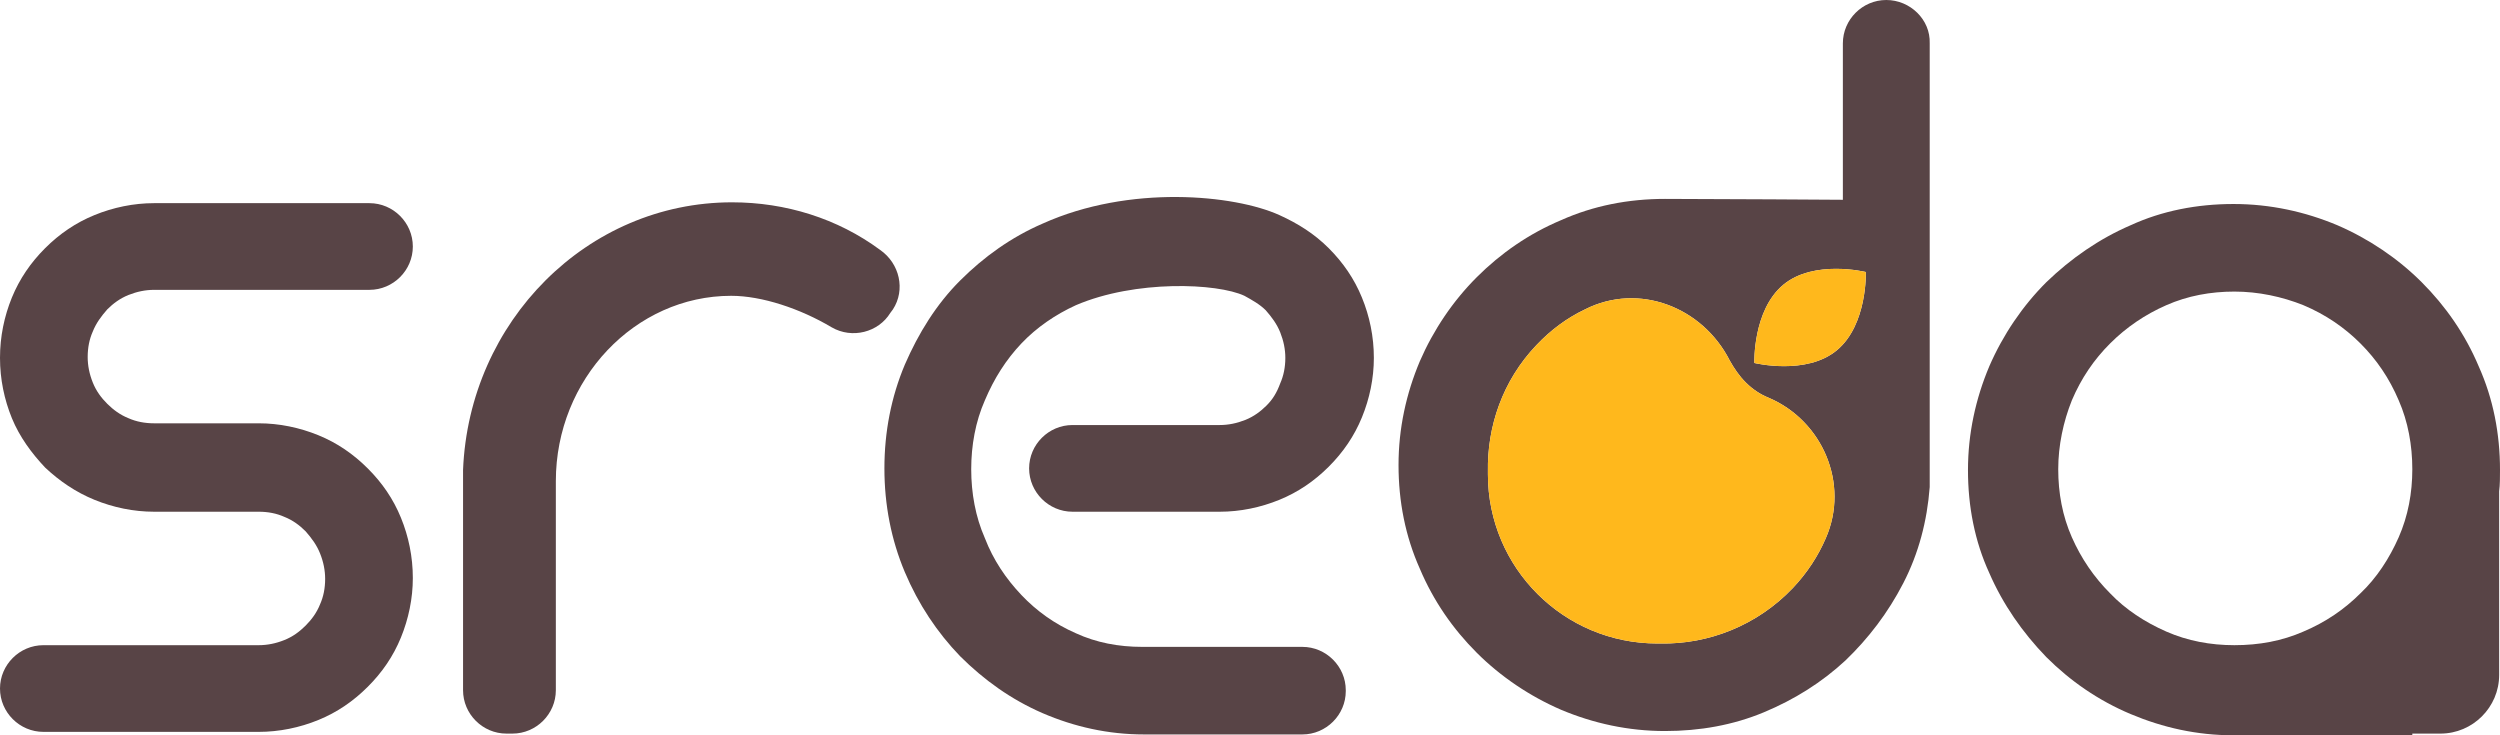 <svg width="68" height="20" viewBox="0 0 68 20" fill="none" xmlns="http://www.w3.org/2000/svg">
<path d="M2.57 5.85C2.061 6.058 1.621 6.358 1.227 6.751C0.834 7.144 0.533 7.584 0.324 8.092C0.116 8.601 0 9.156 0 9.734C0 10.312 0.116 10.867 0.324 11.376C0.533 11.884 0.857 12.324 1.227 12.717C1.621 13.087 2.061 13.387 2.57 13.595C3.079 13.803 3.635 13.919 4.191 13.919H7.038C7.293 13.919 7.525 13.965 7.733 14.058C7.965 14.15 8.15 14.289 8.312 14.451C8.474 14.636 8.613 14.821 8.705 15.052C8.798 15.283 8.844 15.514 8.844 15.746C8.844 16 8.798 16.231 8.705 16.439C8.613 16.67 8.474 16.855 8.312 17.017C8.15 17.179 7.965 17.318 7.733 17.41C7.502 17.503 7.27 17.549 7.038 17.549H1.181C0.533 17.549 0 18.081 0 18.728C0 19.376 0.533 19.907 1.181 19.907H7.038C7.594 19.907 8.15 19.792 8.659 19.584C9.169 19.376 9.608 19.075 10.002 18.682C10.396 18.289 10.697 17.85 10.905 17.341C11.113 16.832 11.229 16.277 11.229 15.723C11.229 15.144 11.113 14.589 10.905 14.081C10.697 13.572 10.396 13.133 10.002 12.74C9.608 12.347 9.169 12.046 8.659 11.838C8.15 11.63 7.594 11.514 7.038 11.514H4.191C3.936 11.514 3.704 11.468 3.496 11.376C3.265 11.283 3.079 11.144 2.917 10.983C2.755 10.821 2.616 10.636 2.524 10.405C2.431 10.173 2.385 9.942 2.385 9.711C2.385 9.457 2.431 9.225 2.524 9.017C2.616 8.786 2.755 8.601 2.917 8.416C3.079 8.254 3.265 8.116 3.496 8.023C3.728 7.931 3.959 7.884 4.191 7.884H10.048C10.697 7.884 11.229 7.353 11.229 6.705C11.229 6.058 10.697 5.526 10.048 5.526H4.191C3.635 5.526 3.079 5.642 2.57 5.85Z" fill="#584446"/>
<path d="M65.615 19.954H66.379C67.259 19.954 67.977 19.237 67.977 18.358V13.387V13.364C68 13.179 68 12.971 68 12.786C68 11.792 67.815 10.844 67.421 9.965C67.051 9.087 66.518 8.324 65.87 7.676C65.222 7.029 64.434 6.497 63.578 6.127C62.698 5.757 61.749 5.549 60.753 5.549C59.758 5.549 58.808 5.734 57.952 6.127C57.095 6.497 56.331 7.029 55.66 7.676C55.011 8.324 54.479 9.11 54.108 9.965C53.738 10.844 53.529 11.792 53.529 12.786C53.529 13.78 53.715 14.728 54.108 15.584C54.479 16.439 55.011 17.202 55.66 17.873C56.308 18.52 57.072 19.052 57.952 19.422C58.831 19.792 59.758 20 60.753 20H65.615V19.954ZM60.776 17.549C60.128 17.549 59.503 17.433 58.924 17.179C58.345 16.925 57.813 16.578 57.396 16.139C56.956 15.699 56.609 15.191 56.354 14.613C56.099 14.035 55.984 13.41 55.984 12.763C55.984 12.116 56.123 11.468 56.354 10.89C56.609 10.289 56.956 9.78 57.396 9.341C57.836 8.902 58.345 8.555 58.924 8.301C59.503 8.046 60.128 7.931 60.776 7.931C61.425 7.931 62.073 8.069 62.652 8.301C63.254 8.555 63.763 8.902 64.203 9.341C64.643 9.78 64.99 10.289 65.245 10.89C65.499 11.468 65.615 12.116 65.615 12.763C65.615 13.41 65.499 14.035 65.245 14.613C64.99 15.191 64.643 15.723 64.203 16.139C63.763 16.578 63.254 16.925 62.652 17.179C62.073 17.433 61.448 17.549 60.776 17.549Z" fill="#584446"/>
<path d="M19.911 5.503C15.975 5.503 12.757 8.74 12.595 12.786V18.774C12.595 19.422 13.127 19.954 13.776 19.954H13.938C14.586 19.954 15.119 19.422 15.119 18.774V13.087C15.119 10.312 17.272 8.046 19.888 8.046C20.722 8.046 21.764 8.393 22.62 8.902C23.176 9.225 23.894 9.04 24.218 8.509L24.287 8.416C24.634 7.884 24.472 7.168 23.94 6.798C22.782 5.942 21.37 5.503 19.911 5.503Z" fill="#584446"/>
<path d="M34.451 11.029C34.289 11.191 34.104 11.329 33.873 11.422C33.641 11.514 33.41 11.561 33.178 11.561H29.172C28.524 11.561 27.992 12.092 27.992 12.74C27.992 13.387 28.524 13.919 29.172 13.919H33.178C33.734 13.919 34.289 13.803 34.799 13.595C35.308 13.387 35.748 13.087 36.142 12.694C36.535 12.301 36.836 11.861 37.044 11.353C37.253 10.844 37.369 10.289 37.369 9.734C37.369 9.156 37.253 8.601 37.044 8.092C36.836 7.584 36.535 7.145 36.142 6.751C35.748 6.358 35.308 6.081 34.799 5.85C33.572 5.295 30.724 5.017 28.362 6.081C27.506 6.451 26.765 6.983 26.116 7.63C25.468 8.277 24.982 9.064 24.611 9.919C24.241 10.798 24.056 11.746 24.056 12.74C24.056 13.734 24.241 14.682 24.611 15.561C24.982 16.439 25.491 17.202 26.116 17.85C26.765 18.497 27.506 19.029 28.362 19.399C29.219 19.769 30.145 19.977 31.117 19.977H35.424C36.072 19.977 36.605 19.445 36.605 18.798V18.774C36.605 18.127 36.072 17.595 35.424 17.595H31.071C30.423 17.595 29.821 17.48 29.265 17.225C28.686 16.971 28.2 16.624 27.783 16.185C27.367 15.746 27.019 15.237 26.788 14.636C26.533 14.058 26.417 13.41 26.417 12.763C26.417 12.116 26.533 11.468 26.788 10.89C27.042 10.289 27.367 9.78 27.783 9.341C28.2 8.902 28.709 8.555 29.265 8.301C30.886 7.607 33.108 7.699 33.849 8.046C34.058 8.162 34.266 8.277 34.428 8.439C34.59 8.624 34.729 8.809 34.822 9.04C34.914 9.272 34.961 9.503 34.961 9.734C34.961 9.988 34.914 10.22 34.822 10.428C34.729 10.682 34.614 10.867 34.451 11.029Z" fill="#584446"/>
<path d="M51.307 0C50.659 0 50.126 0.532 50.126 1.179V5.434C50.126 5.434 46.538 5.41 45.287 5.41C44.292 5.41 43.342 5.595 42.462 5.988C41.583 6.358 40.819 6.89 40.17 7.538C39.522 8.185 38.99 8.971 38.619 9.827C38.249 10.705 38.04 11.653 38.04 12.647C38.04 13.642 38.226 14.589 38.619 15.468C38.99 16.347 39.522 17.11 40.17 17.757C40.819 18.404 41.606 18.936 42.462 19.306C43.342 19.676 44.292 19.884 45.287 19.884C46.236 19.884 47.139 19.723 47.973 19.376C48.806 19.029 49.547 18.566 50.196 17.965C50.821 17.364 51.353 16.67 51.77 15.861C52.187 15.052 52.418 14.173 52.488 13.248V1.179C52.511 0.532 51.955 0 51.307 0ZM49.663 14.636C49.455 15.121 49.154 15.584 48.76 16C47.788 17.017 46.468 17.526 45.171 17.503C45.148 17.503 45.102 17.503 45.079 17.503C42.532 17.503 40.471 15.445 40.471 12.902C40.471 12.879 40.471 12.855 40.471 12.832C40.448 11.607 40.865 10.358 41.791 9.387C42.185 8.971 42.625 8.647 43.111 8.416C44.569 7.676 46.306 8.347 47.047 9.803C47.163 10.011 47.301 10.22 47.487 10.405C47.672 10.59 47.88 10.728 48.112 10.821C49.571 11.445 50.311 13.156 49.663 14.636ZM49.964 9.526C49.131 10.22 47.718 9.873 47.718 9.873C47.718 9.873 47.672 8.439 48.505 7.746C49.339 7.052 50.751 7.399 50.751 7.399C50.751 7.399 50.798 8.832 49.964 9.526Z" fill="#584446"/>
<path d="M49.663 14.636C49.455 15.121 49.154 15.584 48.76 16C47.788 17.017 46.468 17.526 45.171 17.503C45.148 17.503 45.102 17.503 45.079 17.503C42.532 17.503 40.471 15.445 40.471 12.902C40.471 12.879 40.471 12.855 40.471 12.832C40.448 11.607 40.865 10.358 41.791 9.387C42.185 8.971 42.624 8.647 43.111 8.416C44.569 7.676 46.306 8.347 47.047 9.803C47.163 10.011 47.301 10.22 47.487 10.405C47.672 10.59 47.88 10.728 48.112 10.821C49.57 11.445 50.311 13.156 49.663 14.636ZM49.964 9.526C49.13 10.22 47.718 9.873 47.718 9.873C47.718 9.873 47.672 8.439 48.505 7.746C49.339 7.052 50.751 7.399 50.751 7.399C50.751 7.399 50.797 8.832 49.964 9.526Z" fill="#FFB81C"/>
</svg>
